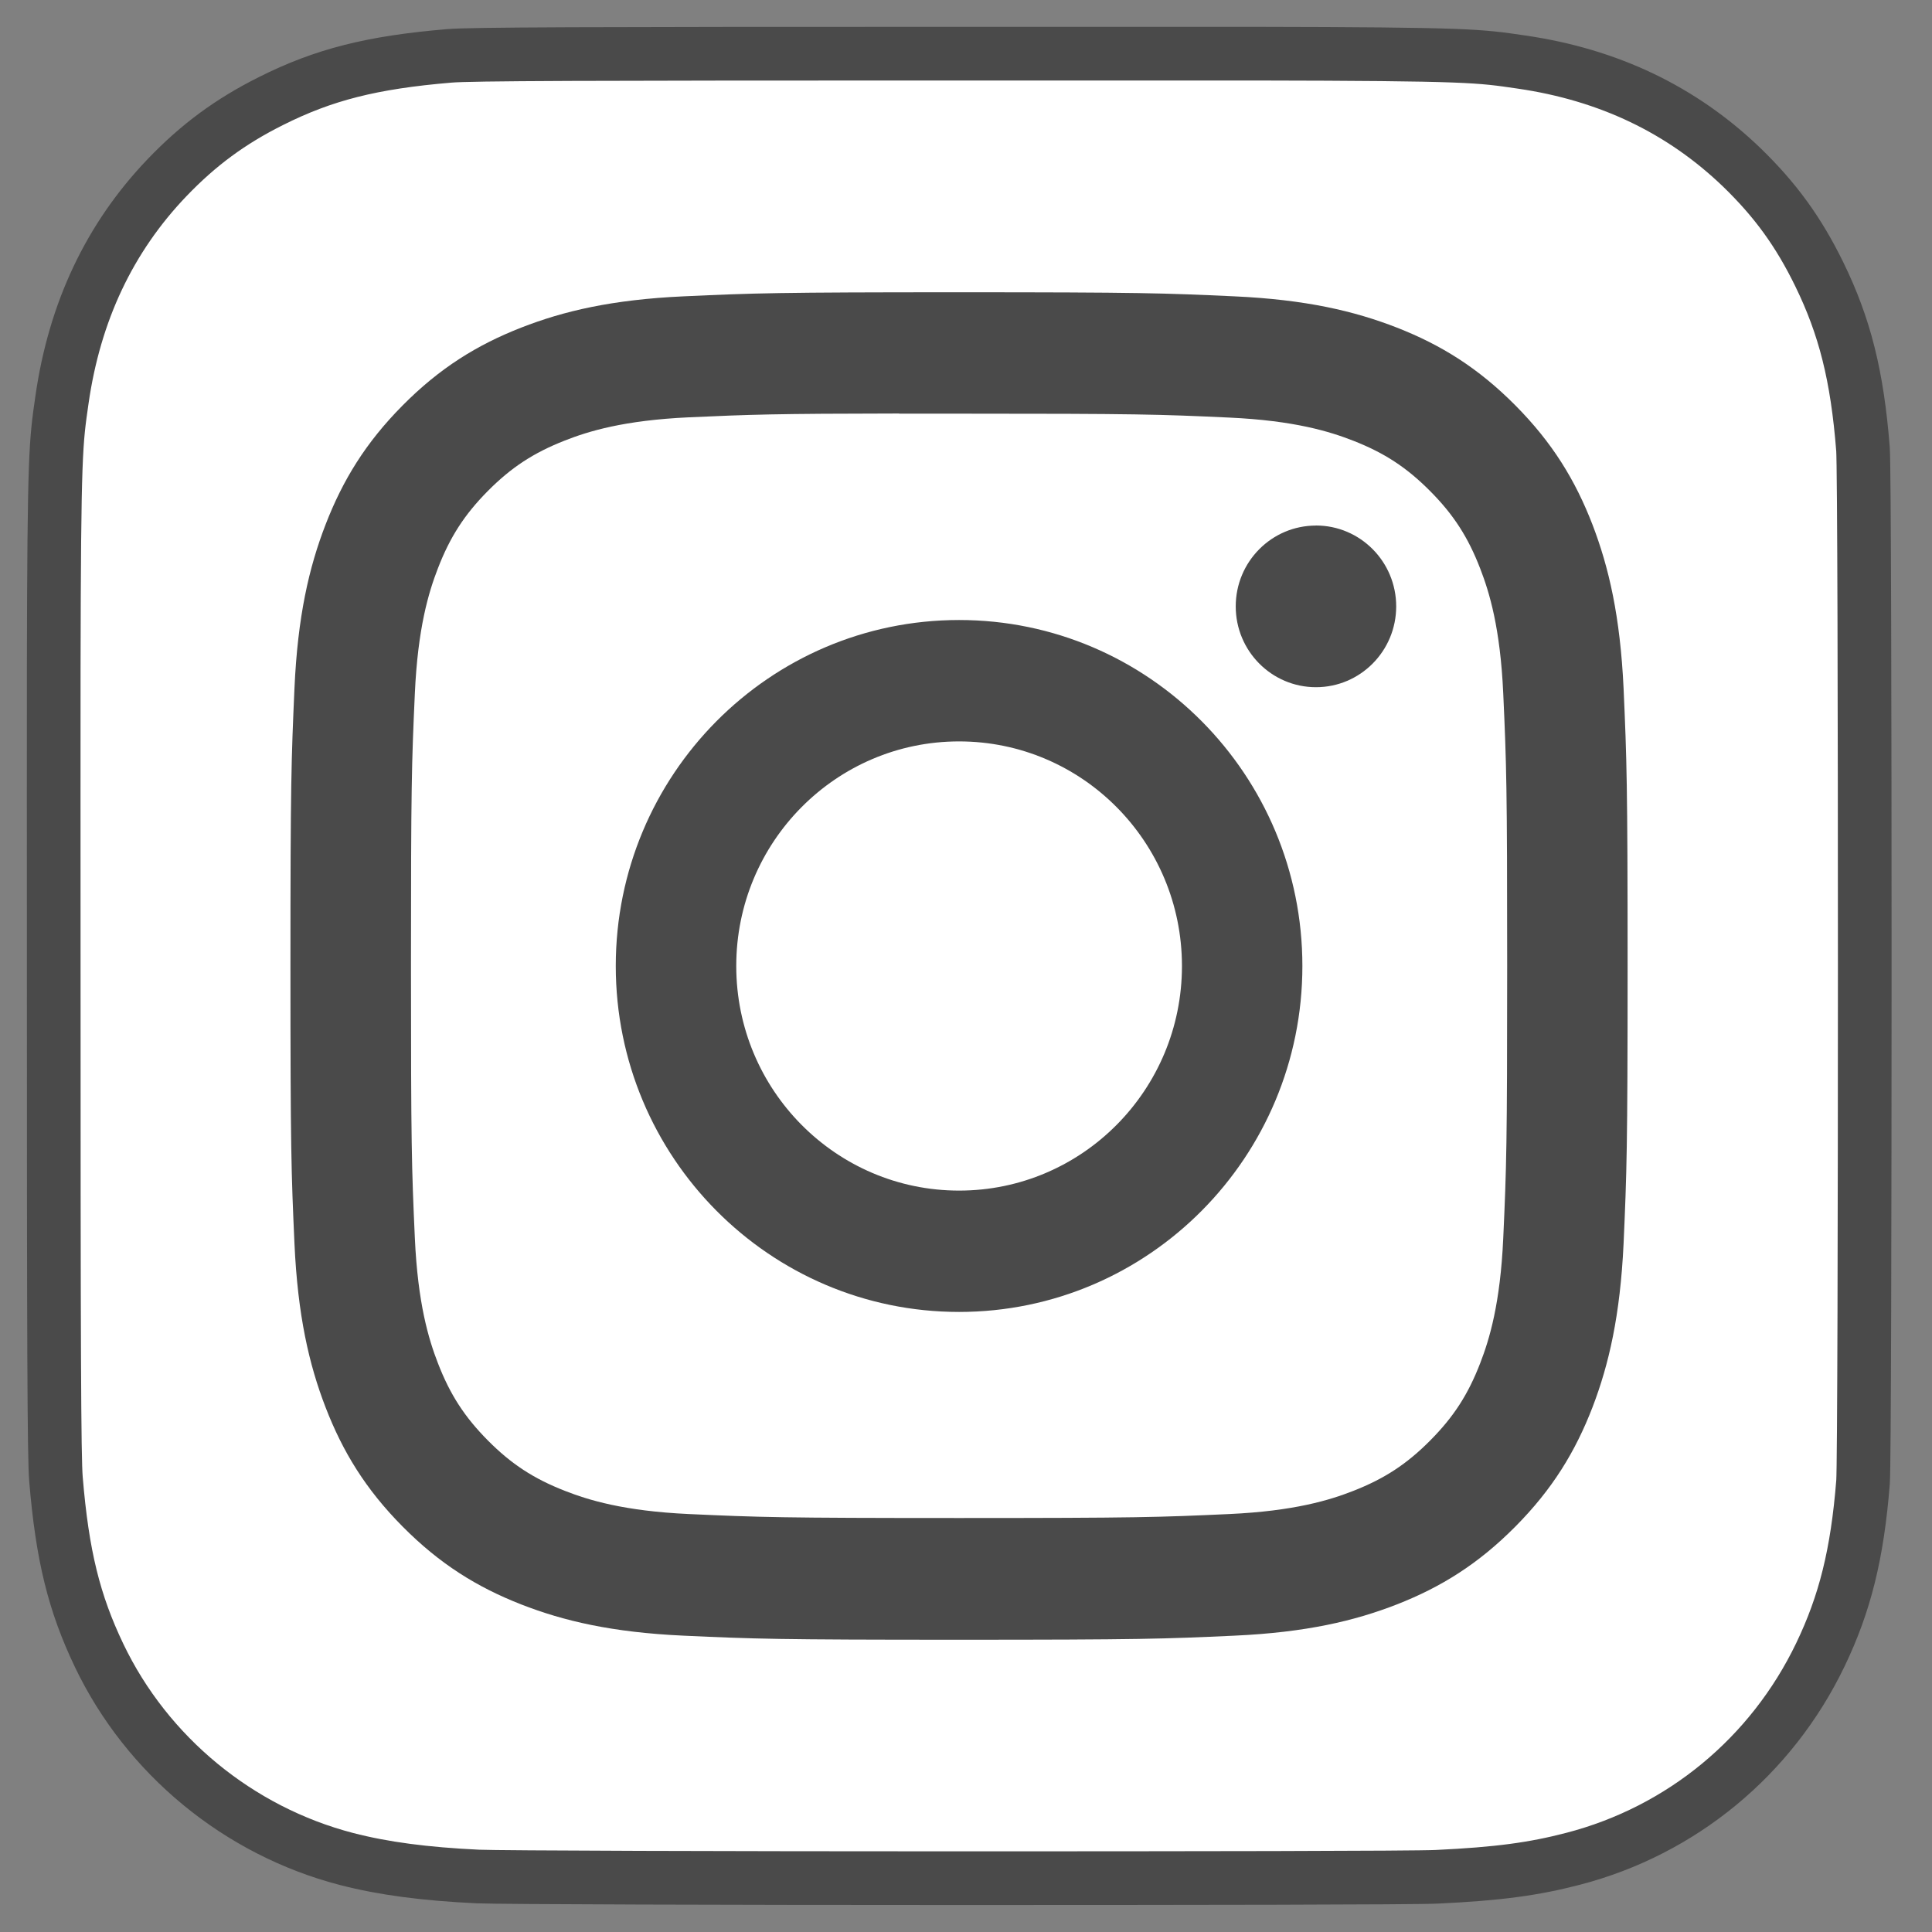 <?xml version="1.0" encoding="UTF-8"?>
<svg width="36px" height="36px" viewBox="0 0 36 36" version="1.1" xmlns="http://www.w3.org/2000/svg" xmlns:xlink="http://www.w3.org/1999/xlink">
    <rect x="0" y="0" width="36" height="36" fill="#808080" stroke="none"/>
    <!-- Generator: Sketch 49.3 (51167) - http://www.bohemiancoding.com/sketch -->
    <title>Instagram-Icon-BW</title>
    <desc>Created with Sketch.</desc>
    <defs></defs>
    <g id="Page-1" stroke="none" stroke-width="1" fill="none" fill-rule="evenodd">
        <g id="BUTTONS" transform="translate(-809, -1215)" fill-rule="nonzero">
            <g id="BnW" transform="translate(810, 784)">
                <g id="Instagram-Icon-BW" transform="translate(0, 432)">
                    <path d="M16.879,0 C9.835,0 7.774,0.007 7.374,0.041 C5.928,0.162 5.029,0.391 4.049,0.883 C3.293,1.261 2.698,1.699 2.11,2.313 C1.039,3.433 0.39,4.811 0.155,6.448 C0.041,7.244 0.008,7.406 0.001,11.467 C-0.001,12.821 0.001,14.602 0.001,16.992 C0.001,24.085 0.009,26.159 0.043,26.562 C0.16,27.979 0.38,28.871 0.847,29.847 C1.74,31.714 3.445,33.116 5.454,33.639 C6.15,33.819 6.918,33.919 7.904,33.966 C8.322,33.984 12.581,33.997 16.843,33.997 C21.105,33.997 25.366,33.992 25.774,33.971 C26.916,33.917 27.579,33.827 28.312,33.636 C30.334,33.111 32.008,31.73 32.919,29.836 C33.377,28.884 33.609,27.958 33.715,26.615 C33.737,26.322 33.747,21.651 33.747,16.987 C33.747,12.323 33.737,7.661 33.714,7.368 C33.607,6.003 33.375,5.085 32.902,4.115 C32.514,3.32 32.083,2.727 31.458,2.121 C30.341,1.046 28.976,0.392 27.349,0.156 C26.561,0.041 26.404,0.007 22.371,0 L16.879,0 Z" id="Shape" stroke="#4A4A4A" fill="#FFFFFF"></path>
                    <path d="M16.871,4.446 C13.488,4.446 13.063,4.461 11.734,4.522 C10.408,4.583 9.503,4.795 8.711,5.105 C7.891,5.426 7.196,5.855 6.504,6.553 C5.811,7.251 5.385,7.951 5.066,8.776 C4.757,9.575 4.547,10.487 4.487,11.823 C4.428,13.162 4.412,13.591 4.412,17 C4.412,20.409 4.427,20.836 4.487,22.175 C4.548,23.512 4.758,24.424 5.066,25.222 C5.385,26.048 5.81,26.748 6.503,27.446 C7.195,28.144 7.89,28.574 8.709,28.895 C9.502,29.205 10.407,29.417 11.733,29.478 C13.062,29.539 13.487,29.554 16.87,29.554 C20.253,29.554 20.677,29.539 22.006,29.478 C23.332,29.417 24.238,29.205 25.031,28.895 C25.85,28.574 26.544,28.144 27.236,27.446 C27.929,26.748 28.355,26.048 28.674,25.222 C28.98,24.424 29.19,23.511 29.253,22.175 C29.312,20.836 29.328,20.409 29.328,17 C29.328,13.591 29.312,13.163 29.253,11.824 C29.19,10.487 28.98,9.575 28.674,8.777 C28.355,7.951 27.929,7.251 27.236,6.553 C26.543,5.855 25.85,5.426 25.03,5.105 C24.236,4.795 23.33,4.583 22.004,4.522 C20.675,4.461 20.252,4.446 16.867,4.446 L16.871,4.446 Z M15.754,6.708 C16.085,6.708 16.455,6.708 16.871,6.708 C20.198,6.708 20.592,6.72 21.905,6.781 C23.12,6.837 23.779,7.041 24.218,7.213 C24.8,7.441 25.214,7.713 25.65,8.152 C26.086,8.591 26.356,9.01 26.582,9.596 C26.753,10.038 26.956,10.702 27.011,11.926 C27.071,13.249 27.084,13.647 27.084,16.997 C27.084,20.347 27.071,20.745 27.011,22.068 C26.956,23.292 26.753,23.957 26.582,24.399 C26.356,24.985 26.086,25.402 25.65,25.841 C25.214,26.28 24.8,26.552 24.218,26.78 C23.78,26.952 23.12,27.156 21.905,27.212 C20.592,27.272 20.198,27.286 16.871,27.286 C13.545,27.286 13.15,27.272 11.837,27.212 C10.623,27.156 9.963,26.951 9.524,26.779 C8.943,26.552 8.527,26.28 8.091,25.841 C7.655,25.401 7.385,24.984 7.159,24.398 C6.988,23.956 6.785,23.291 6.73,22.067 C6.67,20.744 6.658,20.346 6.658,16.994 C6.658,13.642 6.67,13.246 6.73,11.923 C6.785,10.699 6.988,10.034 7.159,9.592 C7.385,9.006 7.655,8.588 8.091,8.148 C8.527,7.709 8.943,7.437 9.524,7.209 C9.963,7.036 10.623,6.832 11.837,6.776 C12.986,6.724 13.432,6.708 15.754,6.705 L15.754,6.708 Z M23.521,8.793 C22.696,8.793 22.026,9.467 22.026,10.299 C22.026,11.131 22.696,11.805 23.521,11.805 C24.347,11.805 25.016,11.131 25.016,10.299 C25.016,9.467 24.347,8.792 23.521,8.792 L23.521,8.793 Z M16.871,10.553 C13.338,10.553 10.474,13.44 10.474,17 C10.474,20.56 13.338,23.446 16.871,23.446 C20.404,23.446 23.268,20.56 23.268,17 C23.268,13.44 20.404,10.553 16.871,10.553 L16.871,10.553 Z M16.871,12.815 C19.165,12.815 21.024,14.689 21.024,17 C21.024,19.311 19.165,21.185 16.871,21.185 C14.578,21.185 12.719,19.311 12.719,17 C12.719,14.689 14.578,12.815 16.871,12.815 Z" id="Shape" fill="#4A4A4A"></path>
                </g>
            </g>
        </g>
    </g>
</svg>